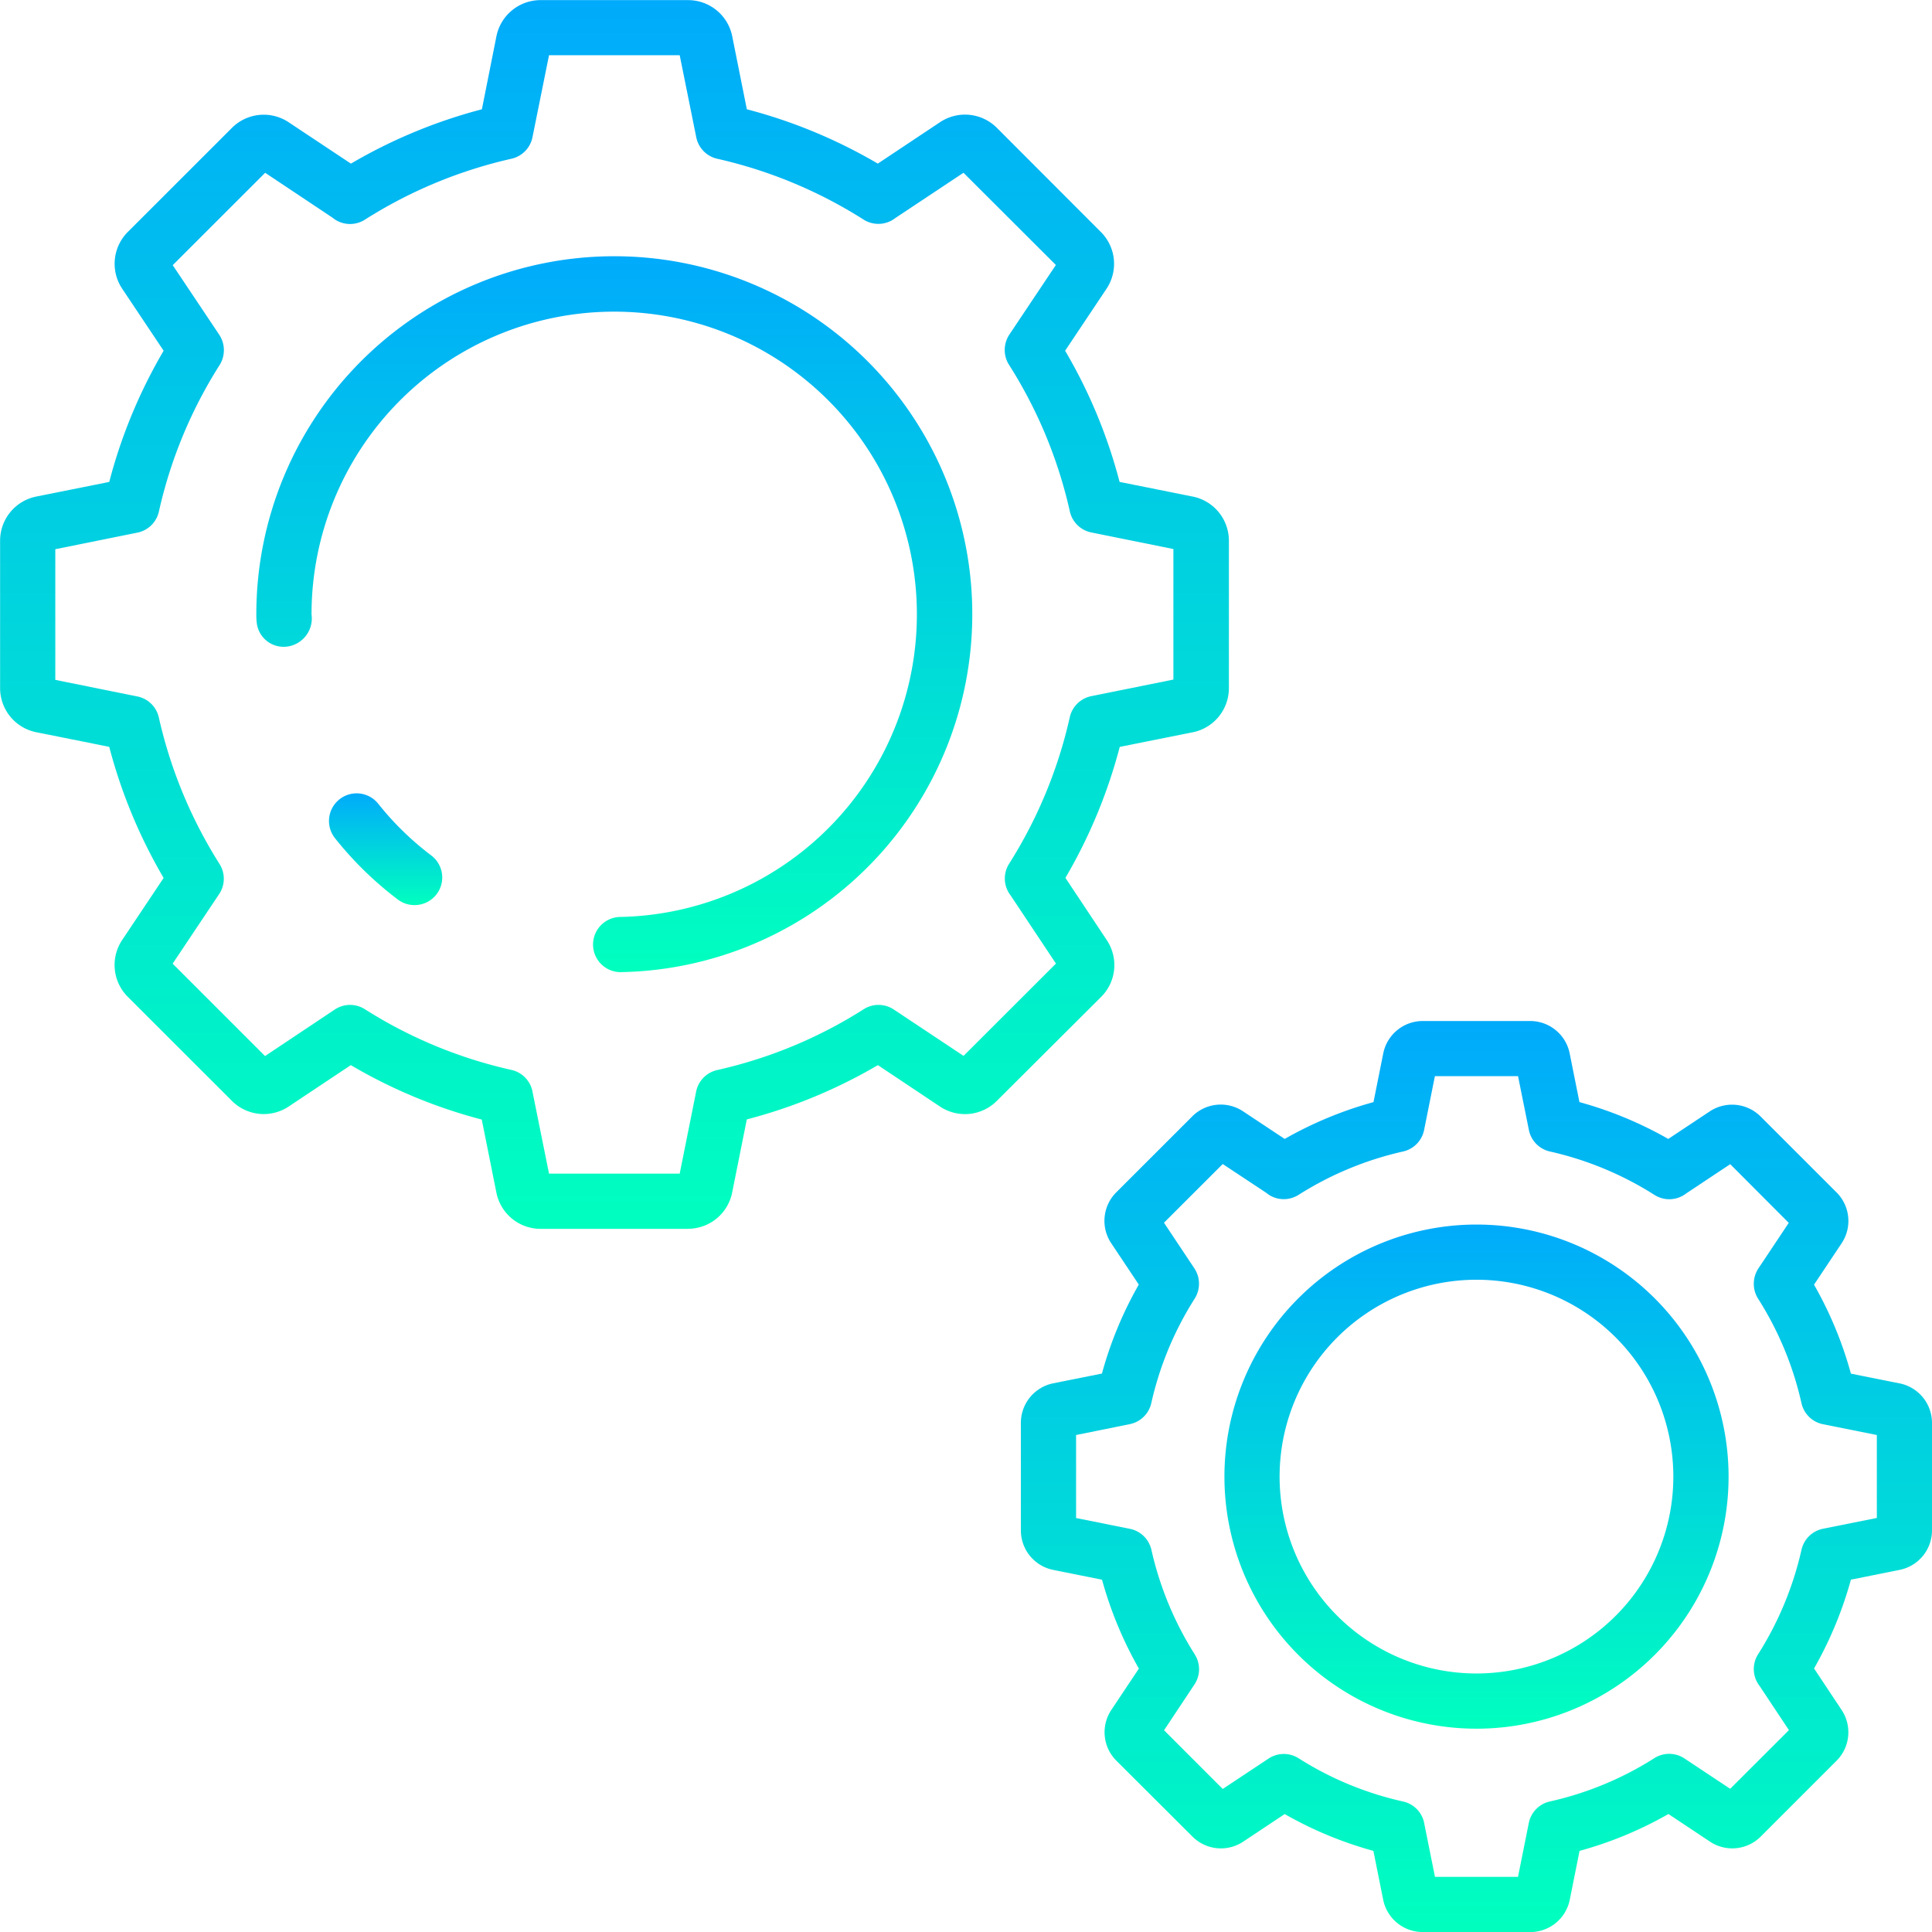 <svg id="Tailored_programs" data-name="Tailored programs" xmlns="http://www.w3.org/2000/svg" xmlns:xlink="http://www.w3.org/1999/xlink" width="96.665" height="96.668" viewBox="0 0 96.665 96.668">
  <defs>
    <linearGradient id="linear-gradient" x1="0.5" x2="0.5" y2="1" gradientUnits="objectBoundingBox">
      <stop offset="0" stop-color="#00abfb"/>
      <stop offset="1" stop-color="#00ffbf"/>
    </linearGradient>
  </defs>
  <path id="Path_10360" data-name="Path 10360" d="M36.443,63.492H29.062a2.254,2.254,0,0,1-2.21-1.8l-.735-3.668A25.686,25.686,0,0,1,19.566,55.3l-3.109,2.071a2.25,2.25,0,0,1-2.834-.276L8.4,51.876a2.25,2.25,0,0,1-.276-2.834L10.2,45.935a25.987,25.987,0,0,1-2.722-6.56l-3.66-.733a2.251,2.251,0,0,1-1.8-2.2V29.064a2.252,2.252,0,0,1,1.8-2.21l3.661-.733A25.8,25.8,0,0,1,10.2,19.557l-2.071-3.1A2.251,2.251,0,0,1,8.4,13.621L13.624,8.4a2.25,2.25,0,0,1,2.83-.276l3.117,2.071a25.928,25.928,0,0,1,6.553-2.719l.729-3.662a2.252,2.252,0,0,1,2.21-1.8h7.384a2.251,2.251,0,0,1,2.2,1.8l.733,3.661a25.886,25.886,0,0,1,6.553,2.719L49.05,8.119a2.251,2.251,0,0,1,2.83.276L57.1,13.622a2.25,2.25,0,0,1,.276,2.834l-2.071,3.1a25.756,25.756,0,0,1,2.725,6.564l3.66.733a2.254,2.254,0,0,1,1.809,2.208v7.384a2.252,2.252,0,0,1-1.8,2.2l-3.661.733a25.95,25.95,0,0,1-2.718,6.553l2.071,3.117a2.248,2.248,0,0,1-.276,2.831L51.877,57.1a2.252,2.252,0,0,1-2.828.276L45.937,55.3a25.764,25.764,0,0,1-6.558,2.716l-.735,3.666a2.252,2.252,0,0,1-2.2,1.806Zm-6.96-2.762h6.538l.818-4.084a1.381,1.381,0,0,1,1.059-1.1A23.04,23.04,0,0,0,45.232,52.5a1.381,1.381,0,0,1,1.5.017l3.491,2.32,4.623-4.618-2.265-3.405a1.466,1.466,0,0,1-.12-.181,1.381,1.381,0,0,1,.04-1.406,23.2,23.2,0,0,0,3.038-7.338,1.381,1.381,0,0,1,1.077-1.05l4.106-.829V29.478l-4.106-.829A1.381,1.381,0,0,1,55.542,27.6,23.043,23.043,0,0,0,52.5,20.264a1.381,1.381,0,0,1-.217-.742,1.407,1.407,0,0,1,.233-.776l2.326-3.48-4.622-4.614-3.407,2.263a1.468,1.468,0,0,1-.181.12A1.381,1.381,0,0,1,45.23,13,23.21,23.21,0,0,0,37.9,9.951a1.381,1.381,0,0,1-1.051-1.076L36.021,4.77H29.483l-.829,4.106A1.381,1.381,0,0,1,27.6,9.951,23.224,23.224,0,0,0,20.267,13a1.381,1.381,0,0,1-1.4.048,1.505,1.505,0,0,1-.217-.149L15.28,10.653l-4.625,4.622,2.327,3.48A1.4,1.4,0,0,1,13,20.273a23.043,23.043,0,0,0-3.038,7.334,1.381,1.381,0,0,1-1.076,1.051l-4.106.829v6.538l4.106.829A1.381,1.381,0,0,1,9.959,37.9,23.239,23.239,0,0,0,13,45.241a1.381,1.381,0,0,1-.022,1.5l-2.327,3.483,4.623,4.623,3.488-2.328a1.381,1.381,0,0,1,1.505-.017,23.062,23.062,0,0,0,7.334,3.038,1.381,1.381,0,0,1,1.066,1.146Z" transform="translate(-2.013 -2.008)" fill="url(#linear-gradient)"/>
  <path id="Path_10361" data-name="Path 10361" d="M29.541,47.111a1.381,1.381,0,0,1-.025-2.762A15.144,15.144,0,1,0,14.062,29.214a1.421,1.421,0,0,1-1.167,1.6,1.355,1.355,0,0,1-1.567-1.128,3.255,3.255,0,0,1-.028-.476,17.911,17.911,0,1,1,18.267,17.9Z" transform="translate(1.525 1.529)" fill="url(#linear-gradient)"/>
  <path id="Path_10362" data-name="Path 10362" d="M18.209,36.342a1.381,1.381,0,0,1-.829-.276,17.472,17.472,0,0,1-3.149-3.074A1.381,1.381,0,1,1,16.4,31.276a14.7,14.7,0,0,0,2.646,2.58,1.381,1.381,0,0,1-.829,2.486Z" transform="translate(2.528 8.943)" fill="url(#linear-gradient)"/>
  <path id="Path_10363" data-name="Path 10363" d="M64.489,84.583H59.1a2.019,2.019,0,0,1-1.972-1.614l-.49-2.448A19.1,19.1,0,0,1,52.2,78.679L50.124,80.06a2.013,2.013,0,0,1-2.538-.253l-3.81-3.8a2.013,2.013,0,0,1-.251-2.537L44.905,71.4a19.286,19.286,0,0,1-1.845-4.447l-2.442-.49A2.016,2.016,0,0,1,39,64.484V59.1a2.019,2.019,0,0,1,1.613-1.972l2.443-.489A19.173,19.173,0,0,1,44.9,52.187l-1.381-2.071a2.016,2.016,0,0,1,.25-2.54l3.809-3.807a2.015,2.015,0,0,1,2.534-.254L52.2,44.9a19.235,19.235,0,0,1,4.443-1.842l.489-2.442A2.018,2.018,0,0,1,59.1,39h5.386a2.016,2.016,0,0,1,1.971,1.613l.49,2.444A19.262,19.262,0,0,1,71.392,44.9l2.08-1.381a2.02,2.02,0,0,1,2.535.254l3.809,3.807a2.016,2.016,0,0,1,.249,2.541l-1.381,2.071a19.169,19.169,0,0,1,1.846,4.451l2.442.489A2.018,2.018,0,0,1,84.587,59.1V64.49a2.016,2.016,0,0,1-1.614,1.971l-2.443.49a19.31,19.31,0,0,1-1.844,4.443l1.381,2.08a2.015,2.015,0,0,1-.253,2.535l-3.8,3.8a2.013,2.013,0,0,1-2.534.251L71.4,78.677a19.134,19.134,0,0,1-4.447,1.844l-.49,2.446a2.016,2.016,0,0,1-1.979,1.617Zm-4.77-2.762h4.154l.536-2.672a1.381,1.381,0,0,1,1.059-1.1A16.4,16.4,0,0,0,70.7,75.879a1.381,1.381,0,0,1,1.5.017l2.29,1.519,2.939-2.935-1.475-2.219a1.266,1.266,0,0,1-.11-.169,1.381,1.381,0,0,1,.04-1.406,16.572,16.572,0,0,0,2.174-5.232,1.381,1.381,0,0,1,1.076-1.05l2.693-.54v-4.15l-2.693-.54a1.381,1.381,0,0,1-1.077-1.05,16.421,16.421,0,0,0-2.171-5.231,1.381,1.381,0,0,1-.215-.742,1.4,1.4,0,0,1,.232-.775L77.42,49.1l-2.929-2.937-2.219,1.475a1.416,1.416,0,0,1-.168.11A1.381,1.381,0,0,1,70.7,47.7a16.521,16.521,0,0,0-5.232-2.172,1.381,1.381,0,0,1-1.05-1.076l-.543-2.693H59.715l-.54,2.693a1.381,1.381,0,0,1-1.05,1.076A16.541,16.541,0,0,0,52.891,47.7a1.381,1.381,0,0,1-1.4.044,1.406,1.406,0,0,1-.2-.138L49.1,46.155,46.16,49.092l1.519,2.281a1.381,1.381,0,0,1,.233.768,1.408,1.408,0,0,1-.215.748,16.456,16.456,0,0,0-2.172,5.231,1.381,1.381,0,0,1-1.076,1.05l-2.687.544v4.154l2.693.54a1.381,1.381,0,0,1,1.076,1.05A16.6,16.6,0,0,0,47.7,70.691a1.381,1.381,0,0,1-.017,1.507l-1.519,2.288L49.1,77.423l2.29-1.519a1.381,1.381,0,0,1,1.505-.017,16.4,16.4,0,0,0,5.23,2.164,1.381,1.381,0,0,1,1.065,1.138ZM49.535,77.858ZM45.821,48.581Z" transform="translate(12.078 12.085)" fill="url(#linear-gradient)"/>
  <path id="Path_10364" data-name="Path 10364" d="M58.986,71.6A12.612,12.612,0,1,1,71.6,58.978,12.612,12.612,0,0,1,58.986,71.6Zm0-22.463a9.85,9.85,0,1,0,9.85,9.845,9.85,9.85,0,0,0-9.85-9.845Z" transform="translate(14.887 14.893)" fill="url(#linear-gradient)"/>
</svg>
